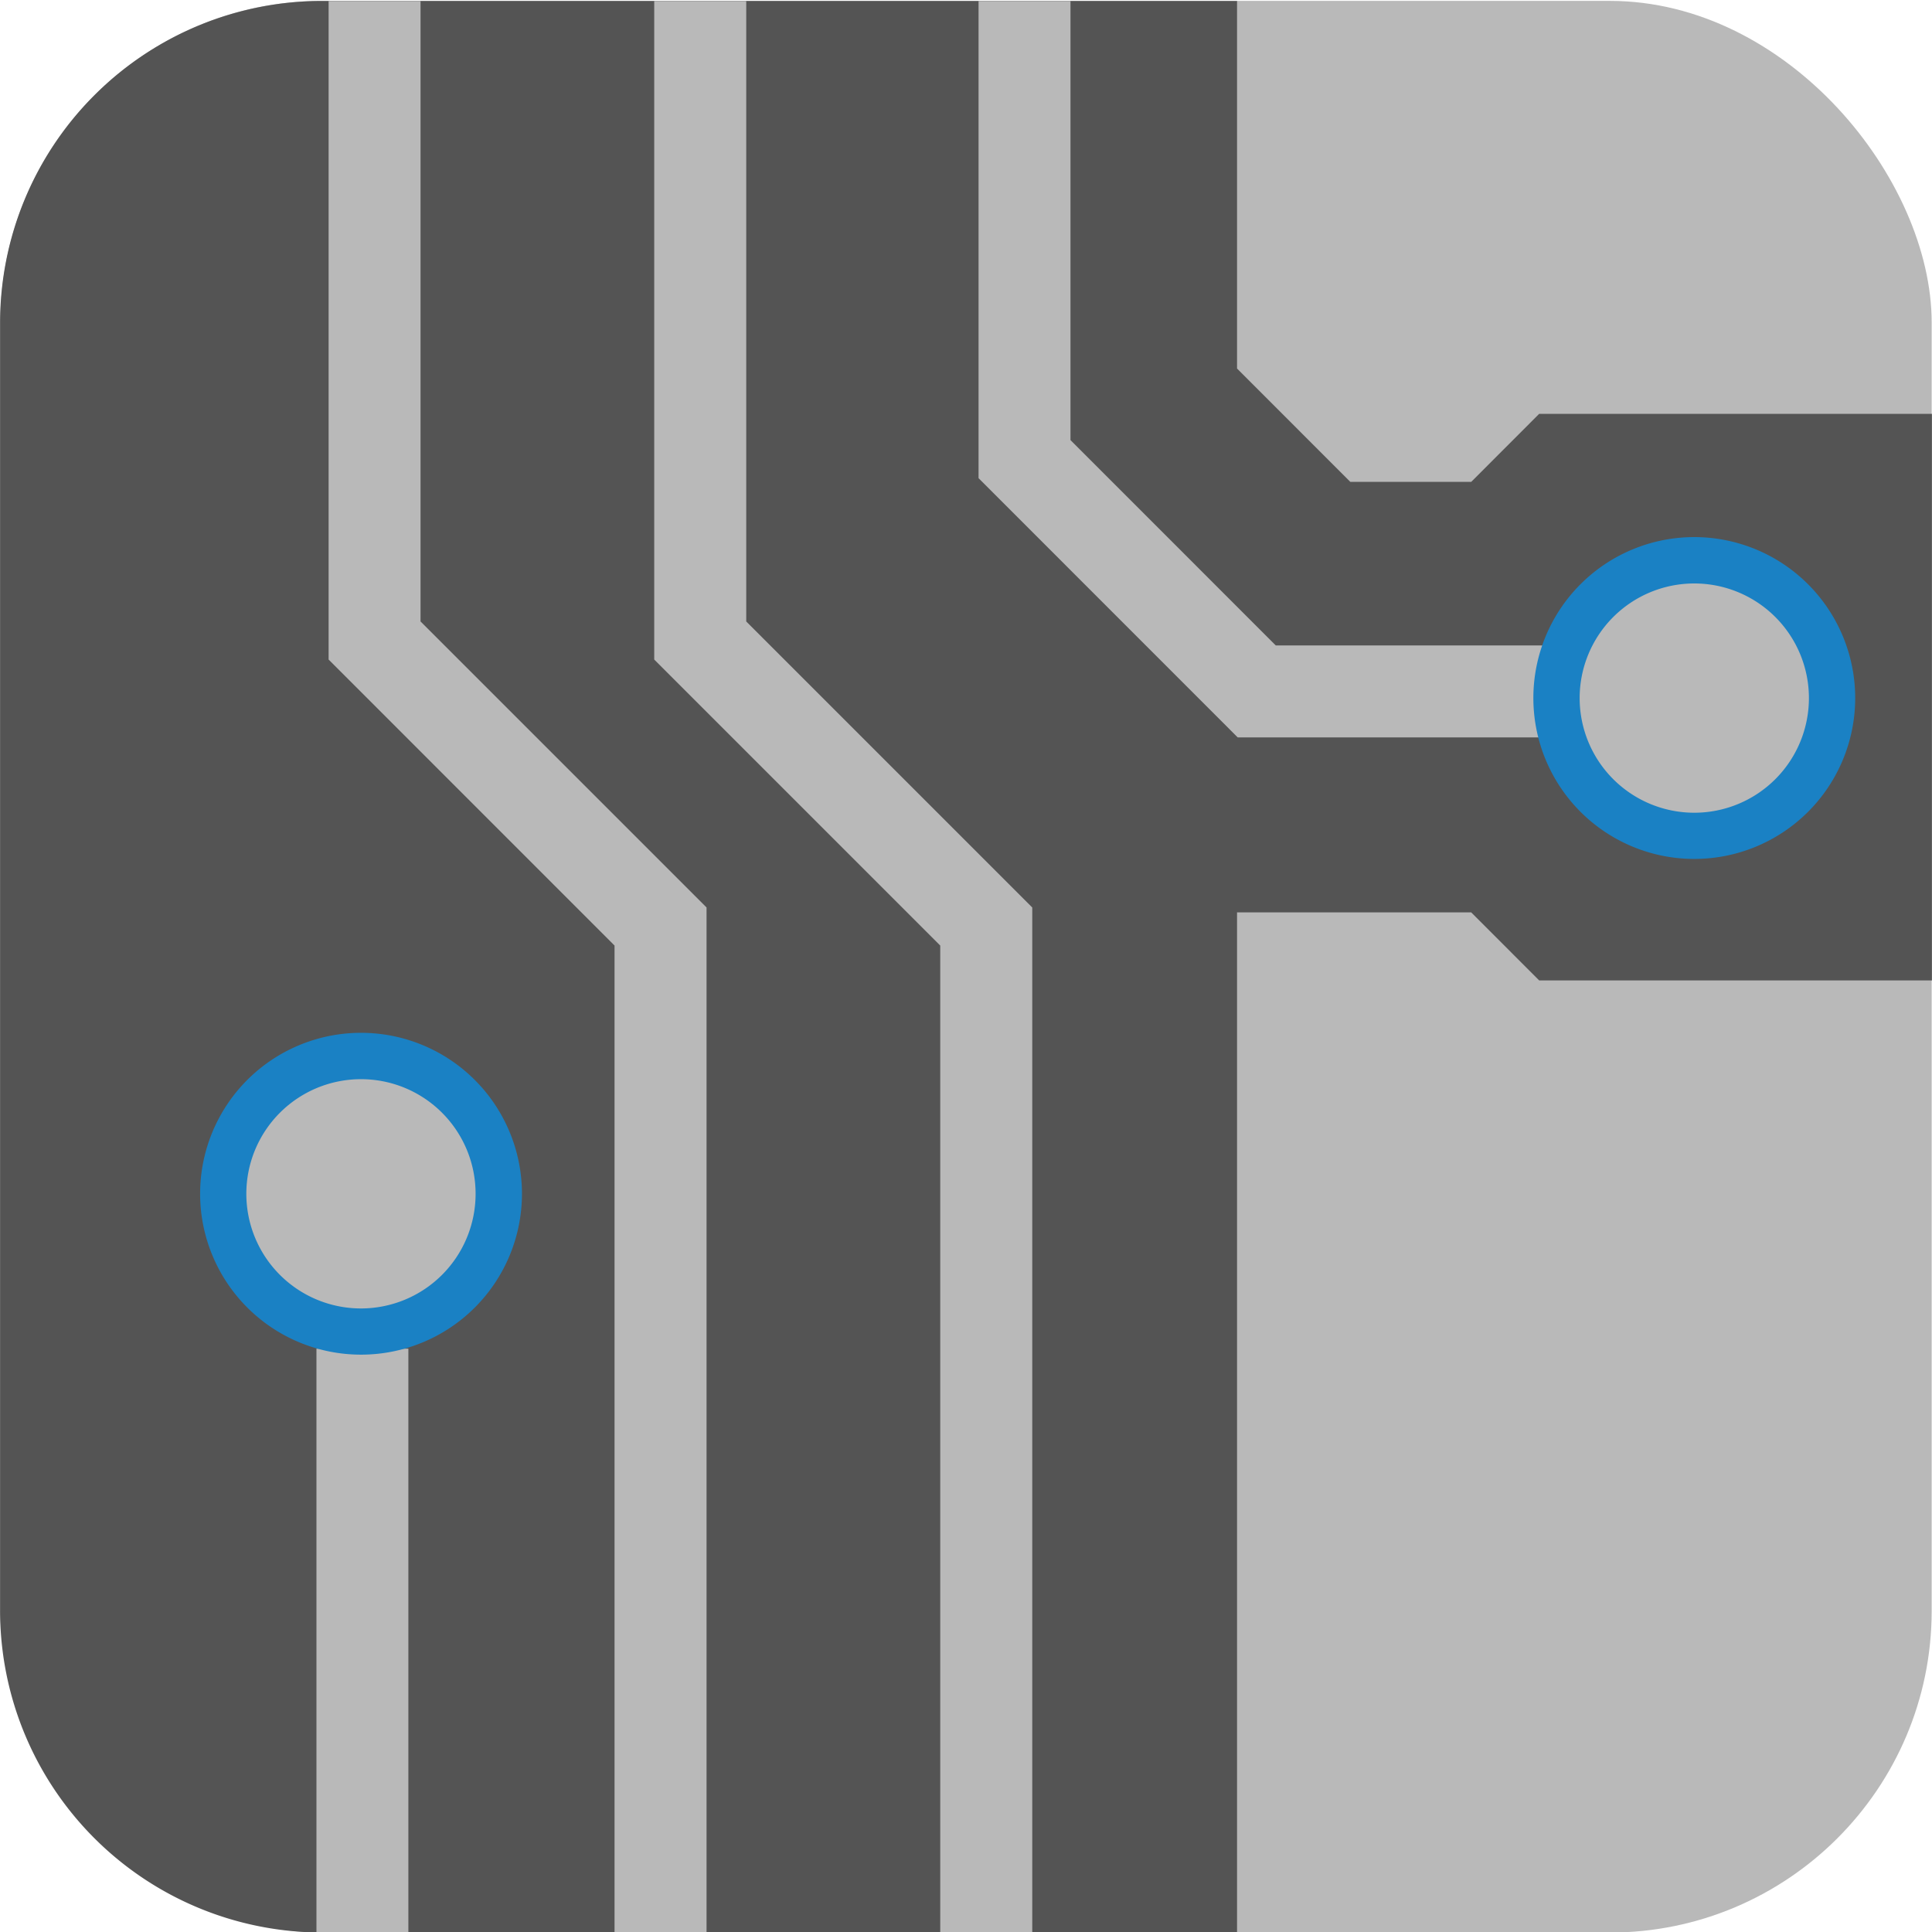 <?xml version="1.0" encoding="UTF-8" standalone="no"?>
<svg
   xmlns:dc="http://purl.org/dc/elements/1.1/"
   xmlns:cc="http://creativecommons.org/ns#"
   xmlns:rdf="http://www.w3.org/1999/02/22-rdf-syntax-ns#"
   xmlns:svg="http://www.w3.org/2000/svg"
   xmlns="http://www.w3.org/2000/svg"
   xmlns:sodipodi="http://sodipodi.sourceforge.net/DTD/sodipodi-0.dtd"
   xmlns:inkscape="http://www.inkscape.org/namespaces/inkscape"
   id="Слой_1"
   data-name="Слой 1"
   viewBox="0 0 24 24"
   version="1.1"
   sodipodi:docname="pcbnew.svg"
   inkscape:version="1.0.1 (3bc2e813f5, 2020-09-07)">
  <sodipodi:namedview
     pagecolor="#ffffff"
     bordercolor="#666666"
     borderopacity="1"
     objecttolerance="10"
     gridtolerance="10"
     guidetolerance="10"
     inkscape:pageopacity="0"
     inkscape:pageshadow="2"
     inkscape:window-width="1609"
     inkscape:window-height="1286"
     id="namedview30"
     showgrid="true"
     inkscape:zoom="27.961538"
     inkscape:cx="3.3259971"
     inkscape:cy="13"
     inkscape:window-x="0"
     inkscape:window-y="37"
     inkscape:window-maximized="0"
     inkscape:document-rotation="0"
     inkscape:current-layer="Слой_1">
    <inkscape:grid
       type="xygrid"
       id="grid_kicad"
       spacingx="0.5"
       spacingy="0.5"
       color="#9999ff"
       opacity="0.13"
       empspacing="2" />
  </sodipodi:namedview>
  <defs
     id="defs158935">
    <style
       id="style158933">.cls-1{fill:#b9b9b9;}.cls-2{fill:#545454;}.cls-3{fill:#1a81c4;}</style>
  </defs>
  <title
     id="title158937">pcbnew</title>
  <rect
     class="cls-1"
     x="0.004"
     y="0.011"
     width="23.992"
     height="23.996"
     rx="3.999"
     id="rect158939" />
  <path
     class="cls-2"
     d="M 15.367,24.006 V 11.334 h 2.909 l 0.844,0.845 h 4.879 V 5.141 H 19.12 L 18.276,5.986 H 16.774 L 15.367,4.578 V 0.012 H 4 A 3.999,3.999 0 0 0 0.001,4.011 V 20.006 A 3.999,3.999 0 0 0 4,24.006 Z"
     id="path158941" />
  <polygon
     class="cls-1"
     points="16.375,10.16 13.156,6.94 13.156,1.013 14.298,1.013 14.298,6.467 16.848,9.018 20.693,9.018 20.693,10.16 "
     id="polygon158943"
     transform="translate(-1,-1)" />
  <polygon
     class="cls-1"
     points="12.68,25.008 12.68,12.746 9.127,9.193 9.127,1.013 10.27,1.013 10.27,8.72 13.823,12.273 13.823,25.008 "
     id="polygon158945"
     transform="translate(-1,-1)" />
  <polygon
     class="cls-1"
     points="8.634,25.008 8.634,12.746 5.082,9.193 5.082,1.013 6.224,1.013 6.224,8.72 9.777,12.273 9.777,25.008 "
     id="polygon158947"
     transform="translate(-1,-1)" />
  <rect
     class="cls-1"
     x="3.931"
     y="16.754"
     width="1.142"
     height="7.254"
     id="rect158949" />
  <path
     class="cls-3"
     d="m 6.484,14.83 a 1.999,1.999 0 1 1 -1.999,-2 2,2 0 0 1 1.999,2 z"
     id="path158951" />
  <path
     class="cls-1"
     d="M 5.908,14.83 A 1.424,1.424 0 1 1 4.484,13.406 1.423,1.423 0 0 1 5.908,14.83 Z"
     id="path158953" />
  <path
     class="cls-3"
     d="m 23.046,8.672 a 1.999,1.999 0 1 1 -1.999,-2 2,2 0 0 1 1.999,2 z"
     id="path158955" />
  <path
     class="cls-1"
     d="M 22.471,8.672 A 1.424,1.424 0 1 1 21.047,7.248 1.424,1.424 0 0 1 22.471,8.672 Z"
     id="path158957" />
</svg>
